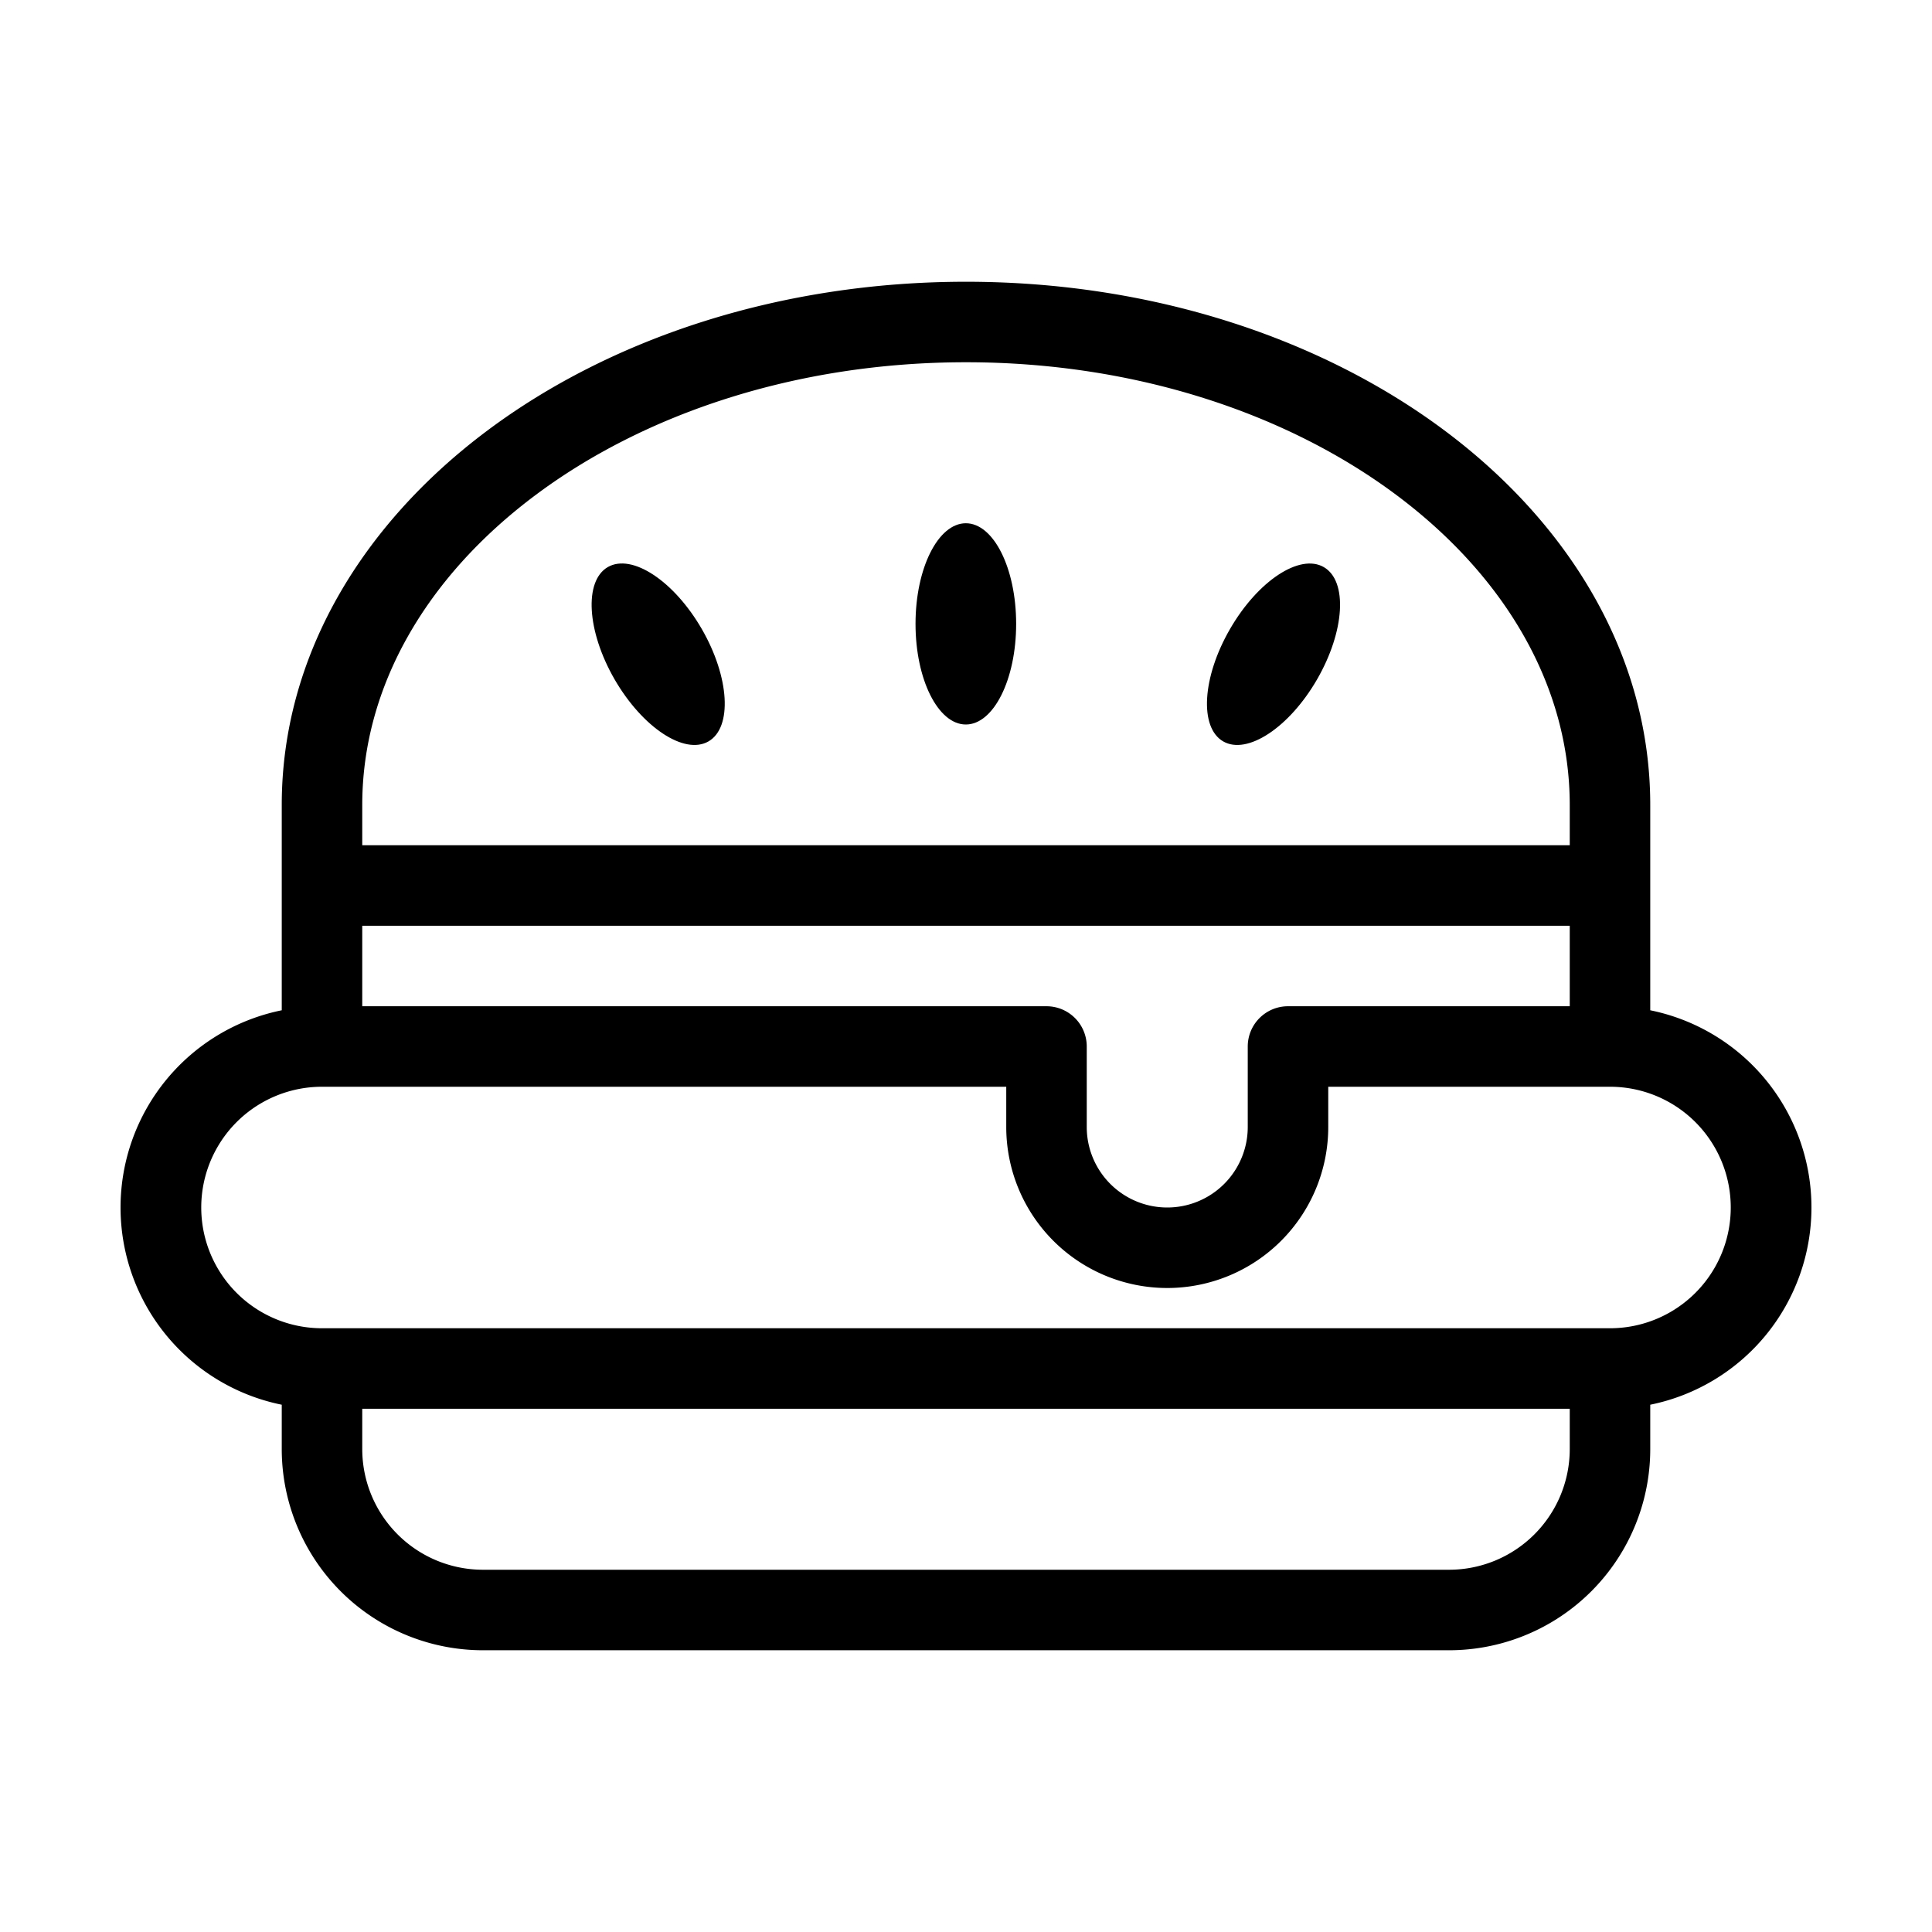 <svg xmlns="http://www.w3.org/2000/svg" width="1em" height="1em" viewBox="0 0 24 24"><path fill="currentColor" d="M12.623 7.75c0 .69-.28 1.25-.625 1.25s-.625-.56-.625-1.25s.28-1.25.625-1.25s.625.56.625 1.25m3.738.69c-.345.597-.867.942-1.166.77c-.299-.173-.261-.798.084-1.395c.345-.598.867-.943 1.166-.77s.261.797-.084 1.395m-7.56.77c-.299.172-.82-.173-1.166-.77c-.345-.598-.383-1.223-.084-1.396c.3-.172.822.173 1.167.77c.345.598.382 1.223.083 1.396"/><path fill="currentColor" fill-rule="evenodd" d="M3.5 10v2.55a2.5 2.5 0 0 0 0 4.9V18A2.5 2.5 0 0 0 6 20.5h12a2.5 2.5 0 0 0 2.5-2.5v-.55a2.5 2.5 0 0 0 0-4.9V10c0-1.85-1-3.486-2.543-4.643C16.415 4.201 14.307 3.5 12 3.5s-4.415.7-5.957 1.857S3.5 8.15 3.5 10m1 0c0-1.464.79-2.828 2.143-3.843S9.89 4.5 12 4.5s4.004.642 5.357 1.657S19.5 8.536 19.5 10v.5h-15zm0 2.5v-1h15v1H16a.5.5 0 0 0-.5.5v1a1 1 0 1 1-2 0v-1a.5.5 0 0 0-.5-.5zm-.5 1a1.5 1.5 0 0 0 0 3h16a1.5 1.5 0 0 0 0-3h-3.5v.5a2 2 0 1 1-4 0v-.5zm.5 4.5v-.5h15v.5a1.5 1.5 0 0 1-1.5 1.5H6A1.5 1.5 0 0 1 4.5 18" clip-rule="evenodd"/></svg>